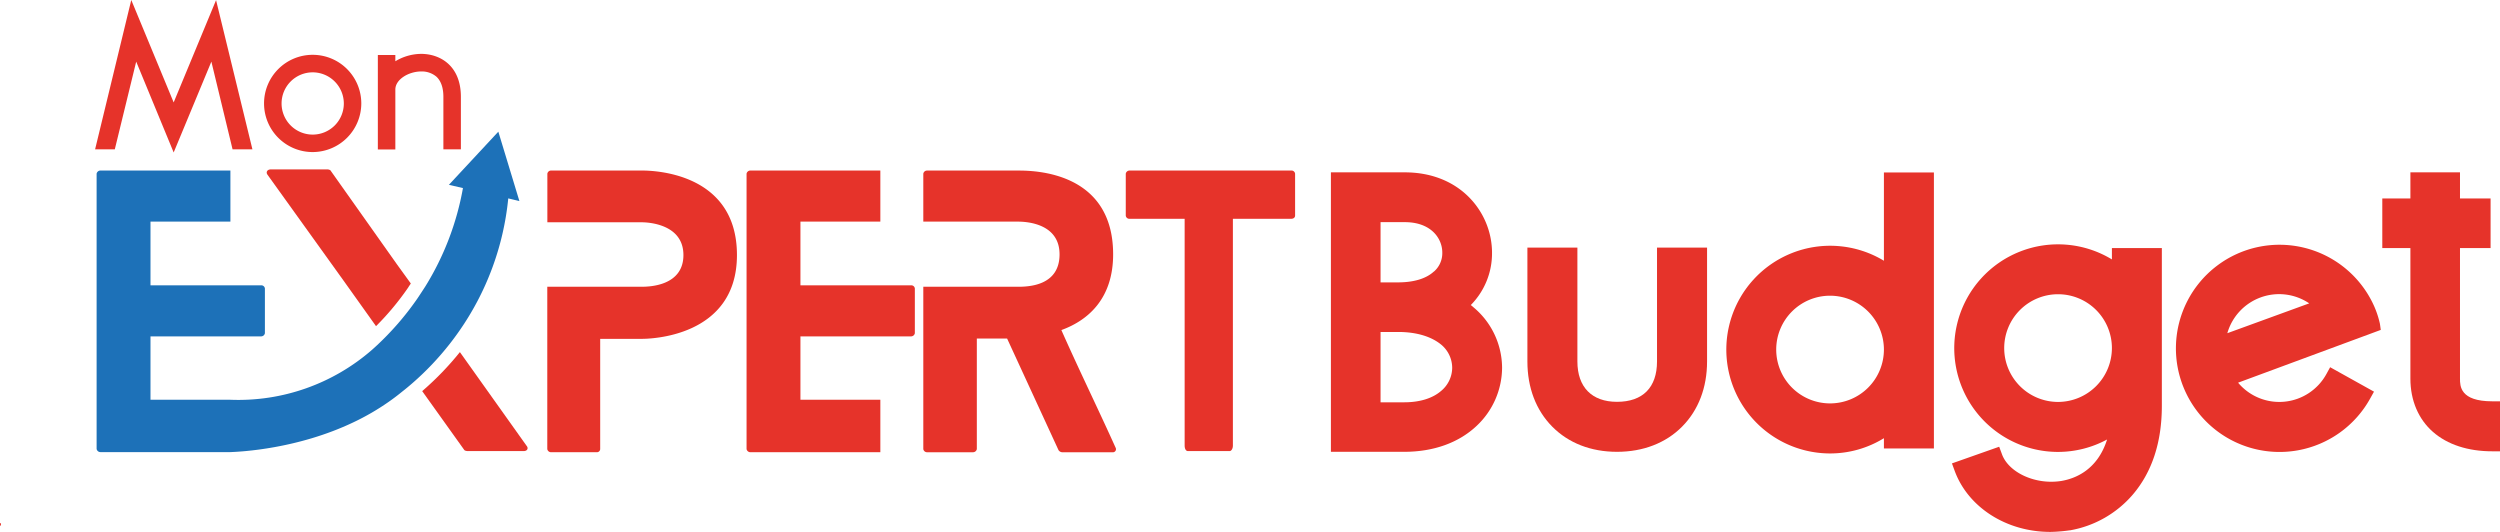 <svg id="Layer_1" data-name="Layer 1" xmlns="http://www.w3.org/2000/svg" viewBox="0 0 934.12 198.75"><defs><style>.cls-1{fill:#e6332a;}.cls-2{fill:#1d71b8;}</style></defs><path class="cls-1" d="M302,468.45H268a1.41,1.41,0,0,0-1.32,1.19v18.15H302c2.37,0,15.52.66,15.52,12.24S304.67,511.87,302,511.87H266.65v60.64A1.41,1.41,0,0,0,268,573.7h17.1a1.22,1.22,0,0,0,1.32-1.19V531.34H302c2.5,0,35.52-.4,35.52-31.31S306.25,468.45,302,468.45Z" transform="translate(-62.16 -404.73)"/><path class="cls-1" d="M402.55,511.34H361.24V487.53H391.1V468.45H342.56a1.45,1.45,0,0,0-1.45,1.19V572.51a1.45,1.45,0,0,0,1.45,1.19H391.1V554.1H361.24V530.42h41.31a1.44,1.44,0,0,0,1.44-1.19V512.52A1.33,1.33,0,0,0,402.55,511.34Z" transform="translate(-62.16 -404.73)"/><path class="cls-1" d="M479,572c-6.58-14.61-13.68-29.08-20.26-43.94,10.52-3.82,19.34-12.24,19.34-28.29,0-31-29.6-31.31-35.52-31.31H408.47a1.41,1.41,0,0,0-1.32,1.19v17.89h35.39c3.16,0,15.52.66,15.52,12.23s-11.18,12.11-15.52,12.11H407.15v60.64a1.41,1.41,0,0,0,1.32,1.19H425.7a1.45,1.45,0,0,0,1.45-1.19v-41.3h11.31l19.21,41.7a1.75,1.75,0,0,0,1.31.79H477.8A1.16,1.16,0,0,0,479,572Z" transform="translate(-62.16 -404.73)"/><path class="cls-1" d="M215.66,510.66c-.33.51-.68,1-1,1.53a101.58,101.58,0,0,1-12,14.41l-4.22-5.92,0,0-8-11.22L162.1,470a1.39,1.39,0,0,1-.28-.8c0-.64.56-1.18,1.59-1.18h21.05a2.34,2.34,0,0,1,1.1.3.28.28,0,0,1,.09.1l21.08,29.78,3.78,5.34,0,0Z" transform="translate(-62.16 -404.73)"/><path class="cls-1" d="M257.87,573.27H236.82c-.26,0-1-.13-1.18-.4l-15.73-22c.13-.1.25-.21.37-.32A111,111,0,0,0,234,536.29l24.91,35C259.71,572.21,259.19,573.27,257.87,573.27Z" transform="translate(-62.16 -404.73)"/><path class="cls-2" d="M256.23,479.86l-4.16-1a104.37,104.37,0,0,1-18.63,50q-1.53,2.18-3.17,4.27a106.57,106.57,0,0,1-14,14.76c-1.27,1.1-2.57,2.19-3.91,3.23h0c-1.15.94-2.84,2.28-5,3.78a90.36,90.36,0,0,1-13.14,7.62c-20.95,10-42.24,11-46,11.14H99.71a1.45,1.45,0,0,1-1.45-1.19V469.64a1.45,1.45,0,0,1,1.45-1.19h48.54v19.08H118.39v23.81H159.7a1.34,1.34,0,0,1,1.44,1.18v16.71a1.44,1.44,0,0,1-1.44,1.19H118.39V554.1h29.86a76,76,0,0,0,52.91-18.66h0c1.28-1.13,2.53-2.3,3.74-3.49a106.85,106.85,0,0,0,13.24-15.72c1-1.5,2-3,3-4.57a104.45,104.45,0,0,0,14-36.66l-5.25-1.21,18.47-19.86Z" transform="translate(-62.16 -404.73)"/><rect class="cls-1" y="195.5" width="0.34" height="0.88"/><path class="cls-1" d="M544.63,468.45H484.24a1.44,1.44,0,0,0-1.44,1.19v15.65a1.33,1.33,0,0,0,1.44,1.19H504.8v84.69c0,1.34.53,2.1,1.19,2.1h15.65c.53,0,1.19-.76,1.19-2.1V486.48h21.8c.92,0,1.44-.53,1.44-1.19V469.64A1.34,1.34,0,0,0,544.63,468.45Z" transform="translate(-62.16 -404.73)"/><path class="cls-1" d="M156.48,460.54h-7.42l-7.92-32.78L127.05,461.7l-14-33.94-8,32.78H97.69l13.52-55.81L127.05,443l15.84-38.22Z" transform="translate(-62.16 -404.73)"/><path class="cls-1" d="M179,461.55a18.17,18.17,0,1,1,18.16-18.16A18.21,18.21,0,0,1,179,461.55Zm0-29.79a11.63,11.63,0,1,0,11.63,11.63A11.66,11.66,0,0,0,179,431.76Z" transform="translate(-62.16 -404.73)"/><path class="cls-1" d="M234.37,440.92v19.62h-6.54V440.92c0-3.35-.87-5.89-2.55-7.49a8.43,8.43,0,0,0-5.74-2c-4.57,0-9.66,2.9-9.66,6.76v22.38h-6.54V425.29h6.54v2.33a18.9,18.9,0,0,1,9.66-2.76C226.37,424.86,234.37,429.07,234.37,440.92Z" transform="translate(-62.16 -404.73)"/><path class="cls-1" d="M612.82,519.63c-.37-.33-.73-.63-1.1-.92a27.46,27.46,0,0,0,7.93-19.58c0-14.56-11.42-30-32.58-30H559.45V573.55H586.8c11,0,20.42-3.37,27.16-9.75a30,30,0,0,0,9.45-21.63A29.58,29.58,0,0,0,612.82,519.63Zm-8.05,22.54a11.33,11.33,0,0,1-4.07,8.57c-3.23,2.82-8,4.31-13.9,4.31H578V528.77h6.57c6.82,0,12.43,1.67,16.23,4.85A11.34,11.34,0,0,1,604.77,542.17Zm-6.83-36-.08.07c-2.83,2.6-7.45,4-13.34,4H578V487.74h9.12c9.58,0,13.95,5.9,13.95,11.39A9.1,9.1,0,0,1,597.94,506.21Z" transform="translate(-62.16 -404.73)"/><path class="cls-1" d="M681.3,539.78c0,9.73-5.31,15.09-14.95,15.09-9.41,0-14.8-5.5-14.8-15.09V497.24H632.87v42.54c0,9.8,3.21,18.23,9.29,24.37s14.46,9.4,24.19,9.4,18.21-3.25,24.31-9.4S700,549.59,700,539.78V497.24H681.3Z" transform="translate(-62.16 -404.73)"/><path class="cls-1" d="M766.08,502.16a38.8,38.8,0,1,0-20.12,72,38.28,38.28,0,0,0,20.12-5.7v3.83h18.68V469.18H766.08Zm0,33.18A20.12,20.12,0,1,1,746,515.22,20.15,20.15,0,0,1,766.08,535.34Z" transform="translate(-62.16 -404.73)"/><path class="cls-1" d="M851.27,501.66a38.78,38.78,0,1,0-20.12,71.93,38.62,38.62,0,0,0,18.32-4.65c-3.57,11.35-11.84,14.58-16.93,15.47-9.62,1.62-19.88-3-22.39-10.06l-1-2.7-17.65,6.23,1,2.73c5,13.68,19.35,22.87,35.76,22.87a57.32,57.32,0,0,0,7.25-.6l.15,0a40,40,0,0,0,23.39-13.32c7.22-8.44,10.88-19.61,10.88-33.2V497.43H851.27Zm-20.12,53.25a20.12,20.12,0,1,1,20.12-20.12A20.15,20.15,0,0,1,831.15,554.91Z" transform="translate(-62.16 -404.73)"/><path class="cls-1" d="M951.42,525.75a34.75,34.75,0,0,0-2.53-7.41l0,0a38.71,38.71,0,1,0-1.09,35.24l1.4-2.51-16.39-9.13-1.39,2.54a20.07,20.07,0,0,1-33,3.24L951.73,528ZM925,518.08l-30.6,11.15A20.12,20.12,0,0,1,925,518.08Z" transform="translate(-62.16 -404.73)"/><path class="cls-1" d="M981.33,497.42V546.2c0,2.75,0,8.48,12.07,8.48h2.88v18.68H993.4c-9.09,0-16.76-2.51-22.17-7.25s-8.43-11.72-8.43-19.91V497.42H952.3V478.88h10.5v-9.76h18.53v9.76h11.43v18.54Z" transform="translate(-62.16 -404.73)"/></svg>